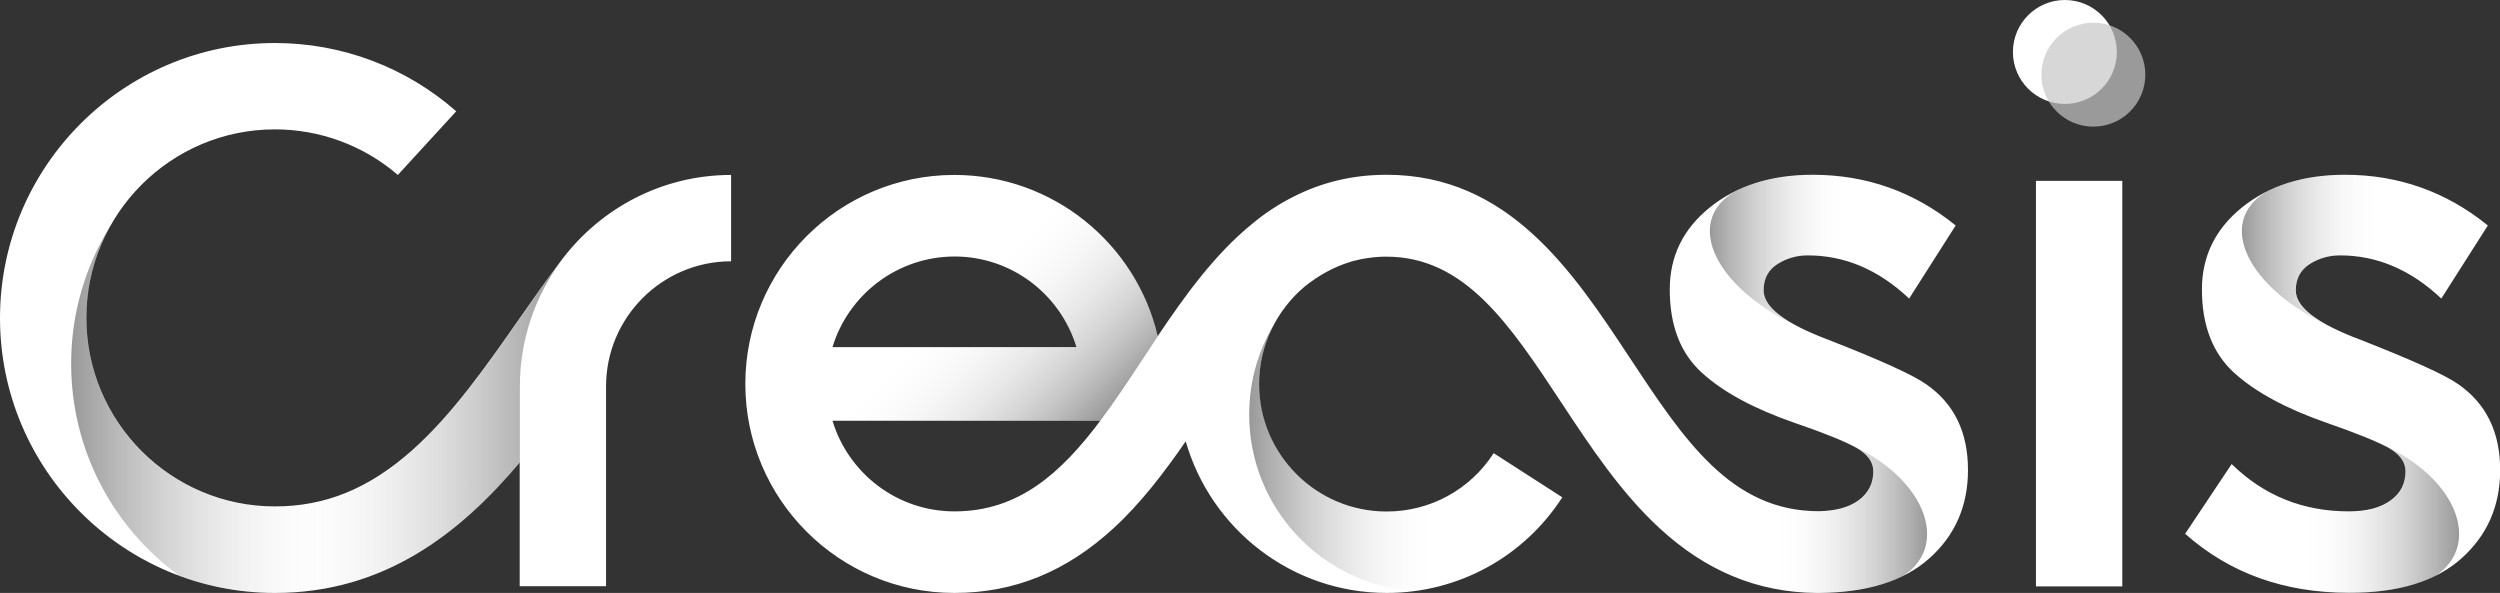 <svg xmlns="http://www.w3.org/2000/svg" viewBox="0 0 1563.4 370.8"><rect x="0" y="0" width="1563.4" height="370.8" fill="#333333" stroke="none"/><style>.st0{fill:#fff}</style><path class="st0" d="M457.2 109.4v54c-43.1 0-78.2 35.1-78.2 78.2v125h-54v-77.3c-37.1 43.9-84.4 81.5-153.1 81.5C77.1 370.8 0 293.7 0 198.9s77.1-172 171.9-172c41.9 0 82 15.1 113.4 42.7l-36.5 39.8c-21.4-18.4-48.6-28.5-76.9-28.5-65 0-117.9 52.9-117.9 117.9s52.9 117.9 117.9 117.9c31.5 0 58.7-11.1 85.6-34.9 25.4-22.5 46.8-53.2 67.5-82.8 8.9-12.8 17.4-24.8 26.2-36.4 24.2-32.2 62.7-53.2 106-53.2zm773.5 184.5c0 22.5-8.1 41-24.2 55.3-15.9 14.2-38.9 21.4-69.1 21.6h-1.3c-36.9-.3-69.1-13.6-98.3-40.5-24.2-22.3-43.1-50.8-61.3-78.4-32.4-49.1-60.4-91.4-109.5-91.4-1.4 0-2.7 0-4 .1h-.1c-5.4.3-10.7 1.1-15.7 2.4h-.1c-.9.2-1.8.5-2.7.8-10.3 3.1-19.7 8.4-28.4 15.3-17.4 14.6-28.6 36.6-28.6 61.1 0 43.9 35.7 79.7 79.7 79.7 27.2 0 52.2-13.6 67-36.5L977 311c-24.2 37.5-65.3 59.8-109.8 59.8-59.6 0-110-40.1-125.7-94.8-13.5 19.5-27.9 38.5-45.1 54.3-29.6 27.2-62.1 40.5-99.6 40.5-72.1 0-130.7-58.6-130.7-130.7s58.6-130.7 130.7-130.7c61.8 0 113.7 43.1 127.2 100.8 17-25.3 35.5-51 58.9-70.1 8-6.7 16.8-12.5 26.2-17.2 16.8-8.5 35.9-13.6 58-13.6 76.5 0 116.6 60.7 152 114.3 34 51.5 63.4 96.1 118.3 96.1 10.5-.2 18.7-2.4 24.7-6.7 6.2-4.5 9.4-10.6 9.4-18.2 0-5.9-3.6-10.8-10.7-14.8s-20.2-9.3-39.2-15.8c-24.9-8.7-44.1-19-57.4-31.2-13.3-12.1-20-29.4-20-52 0-20.8 8.4-37.9 25.2-51.4 16.8-13.5 38.2-20.3 64.2-20.3 33.6 0 63.4 10.6 89.4 31.7l-29.1 45.7c-19.1-18-40.2-27-63.4-27-6.9 0-13.2 1.8-19 5.5-5.7 3.6-8.6 9.1-8.6 16.4 0 10.4 13.3 20.6 40 30.7 32.9 12.8 53.5 22.2 61.8 28.1 17.4 12.1 26 29.9 26 53.5zm-710.1-76.8h152.6c-9.9-32.8-40.3-56.7-76.3-56.7-36 .1-66.4 24-76.3 56.7zm167.5 46H520.6c9.9 32.8 40.3 56.7 76.3 56.7 40 0 66.5-23.8 91.2-56.7zm851.2 86.1c16.1-14.4 24.2-32.8 24.2-55.3 0-23.6-8.7-41.4-26-53.5-8.3-5.9-28.9-15.2-61.8-28.1-26.7-10-40-20.3-40-30.7 0-7.3 2.9-12.7 8.6-16.4 5.7-3.6 12-5.5 19-5.5 23.2 0 44.3 9 63.4 27l29.1-45.7c-26-21.1-55.8-31.7-89.4-31.7-26 0-47.4 6.8-64.2 20.3-16.8 13.5-25.2 30.7-25.2 51.4 0 22.5 6.7 39.8 20 52 13.3 12.1 32.5 22.5 57.4 31.2 19 6.6 32.1 11.9 39.2 15.8 7.1 4 10.7 8.9 10.7 14.8 0 7.6-3.1 13.7-9.4 18.2-6.2 4.5-14.9 6.8-26 6.8-28.8 0-53.2-9.9-73.3-29.6l-29.1 43.6c27.7 24.6 61.8 36.9 102.4 36.9 30.8.1 54.3-7.1 70.4-21.5zm-212.1-236.1h-54v253.6h54V113.1z"/><linearGradient id="SVGID_1_" gradientUnits="userSpaceOnUse" x1="1401.983" y1="157.716" x2="1555.654" y2="157.716"><stop offset="0"/><stop offset=".571" stop-color="#fff" stop-opacity="0"/></linearGradient><path d="M1460.6 206c-16.7-8-25-16.1-25-24.3 0-7.3 2.9-12.7 8.6-16.4 5.7-3.6 12-5.5 19-5.5 23.2 0 44.3 9 63.4 27l29.1-45.7c-26-21.1-55.8-31.7-89.4-31.7-18.7 0-35 3.5-48.9 10.5-31.5 18.6-13.6 60.4 43.2 86.1z" opacity=".4" fill="url(#SVGID_1_)"/><linearGradient id="SVGID_2_" gradientUnits="userSpaceOnUse" x1="1537.813" y1="322.283" x2="1366.527" y2="322.283"><stop offset="0"/><stop offset=".571" stop-color="#fff" stop-opacity="0"/></linearGradient><path d="M1479.9 273.8c5.8 2.4 10.4 4.5 13.7 6.4 7.1 4 10.7 8.9 10.7 14.8 0 7.6-3.1 13.7-9.4 18.2-6.2 4.5-14.9 6.8-26 6.8-28.8 0-53.2-9.9-73.3-29.6l-29.1 43.6c27.7 24.6 61.8 36.9 102.4 36.9 21.4 0 39.2-3.5 53.5-10.4 30.6-19.1 15.3-65.2-42.5-86.7z" opacity=".4" fill="url(#SVGID_2_)"/><linearGradient id="SVGID_3_" gradientUnits="userSpaceOnUse" x1="1069.257" y1="157.716" x2="1222.928" y2="157.716"><stop offset="0"/><stop offset=".571" stop-color="#fff" stop-opacity="0"/></linearGradient><path d="M1127.9 206c-16.7-8-25-16.1-25-24.3 0-7.3 2.9-12.7 8.6-16.4 5.7-3.6 12-5.5 19-5.5 23.2 0 44.3 9 63.4 27l29.1-45.7c-26-21.1-55.8-31.7-89.4-31.7-18.7 0-35 3.5-48.9 10.5-31.5 18.6-13.6 60.4 43.2 86.1z" opacity=".4" fill="url(#SVGID_3_)"/><linearGradient id="SVGID_4_" gradientUnits="userSpaceOnUse" x1="665.742" y1="285.453" x2="516.279" y2="135.99"><stop offset="0"/><stop offset=".005" stop-color="#030303" stop-opacity=".992"/><stop offset=".174" stop-color="#5b5b5b" stop-opacity=".705"/><stop offset=".323" stop-color="#a1a1a1" stop-opacity=".453"/><stop offset=".447" stop-color="#d4d4d4" stop-opacity=".244"/><stop offset=".539" stop-color="#f3f3f3" stop-opacity=".087"/><stop offset=".591" stop-color="#fff" stop-opacity="0"/></linearGradient><path d="M520.6 263.1h167.5c9.1-12.1 17.9-25.5 27.1-39.4 2.9-4.4 5.9-8.9 8.9-13.5-13.5-57.7-65.4-100.8-127.2-100.8-72.1 0-130.7 58.6-130.7 130.7 0 20.8 32.8 23 54.4 23zm76.3-102.6c35.9 0 66.4 23.9 76.3 56.7H520.6c9.9-32.8 40.3-56.7 76.3-56.7z" opacity=".4" fill="url(#SVGID_4_)"/><linearGradient id="SVGID_5_" gradientUnits="userSpaceOnUse" x1="1205.087" y1="322.309" x2="1036.781" y2="322.309"><stop offset="0"/><stop offset=".571" stop-color="#fff" stop-opacity="0"/></linearGradient><path d="M1147.3 273.8c5.8 2.4 10.3 4.5 13.6 6.3 7.1 4 10.7 8.9 10.7 14.8 0 7.6-3.1 13.7-9.4 18.2-.7.5-1.4 1-2.2 1.4-.1 0-.1.1-.2.1l-1.8.9c-5.5 2.7-12.3 4.1-20.5 4.2-30.3 0-52.8-13.6-72.6-34.4l-28 43.8c.4.3.7.7 1.1 1.1 29.2 26.9 61.4 40.2 98.3 40.5h1.3c18.7-.1 34.7-2.9 47.9-8.4.2-.1.5-.2.7-.3 1-.4 2-.9 3-1.4l.6-.3c30.4-18.8 15.2-64.9-42.5-86.5z" opacity=".4" fill="url(#SVGID_5_)"/><linearGradient id="SVGID_6_" gradientUnits="userSpaceOnUse" x1="781.209" y1="285.149" x2="976.965" y2="285.149"><stop offset="0"/><stop offset=".605" stop-color="#fff" stop-opacity="0"/></linearGradient><path d="M781.2 259.2c0 58.8 45.9 106.8 103.8 110.4 37.5-5.1 71-26.2 92-58.6l-42.8-27.7c-14.8 22.9-39.8 36.5-67 36.5-43.9 0-79.7-35.7-79.7-79.7 0-14.3 3.8-27.8 10.5-39.4-10.7 17-16.8 37-16.8 58.5z" opacity=".4" fill="url(#SVGID_6_)"/><linearGradient id="SVGID_7_" gradientUnits="userSpaceOnUse" x1="44.544" y1="255.768" x2="325.064" y2="255.768"><stop offset="0"/><stop offset=".605" stop-color="#fff" stop-opacity="0"/></linearGradient><path d="M325 199.1c-20.7 29.6-42.1 60.2-67.5 82.8-26.9 23.8-54.1 34.9-85.6 34.9-65 0-117.9-52.9-117.9-117.9 0-21.1 5.6-40.9 15.3-58.1v-.1c-15.7 25.2-24.8 54.9-24.8 86.7 0 54.5 26.6 102.7 67.4 132.5 18.7 7 38.9 10.8 60 10.8 68.7 0 116-37.6 153.1-81.5v-90.1c.1 0 0 0 0 0z" opacity=".4" fill="url(#SVGID_7_)"/><linearGradient id="SVGID_8_" gradientUnits="userSpaceOnUse" x1="351.254" y1="266.745" x2="171.93" y2="266.745"><stop offset="0"/><stop offset="1" stop-color="#fff" stop-opacity="0"/></linearGradient><path d="M351.3 162.7c-8.9 11.6-17.3 23.6-26.2 36.4-20.7 29.6-42.1 60.2-67.5 82.8-26.9 23.8-54.1 34.9-85.6 34.9v54c68.7 0 116-37.6 153.1-81.5v-47.7c0-29.5 9.7-56.8 26.2-78.9z" opacity=".4" fill="url(#SVGID_8_)"/><circle class="st0" cx="1291.3" cy="32.5" r="32.5"/><circle cx="1309.1" cy="46.7" r="32.5" opacity=".7" fill="#c6c6c6"/></svg>